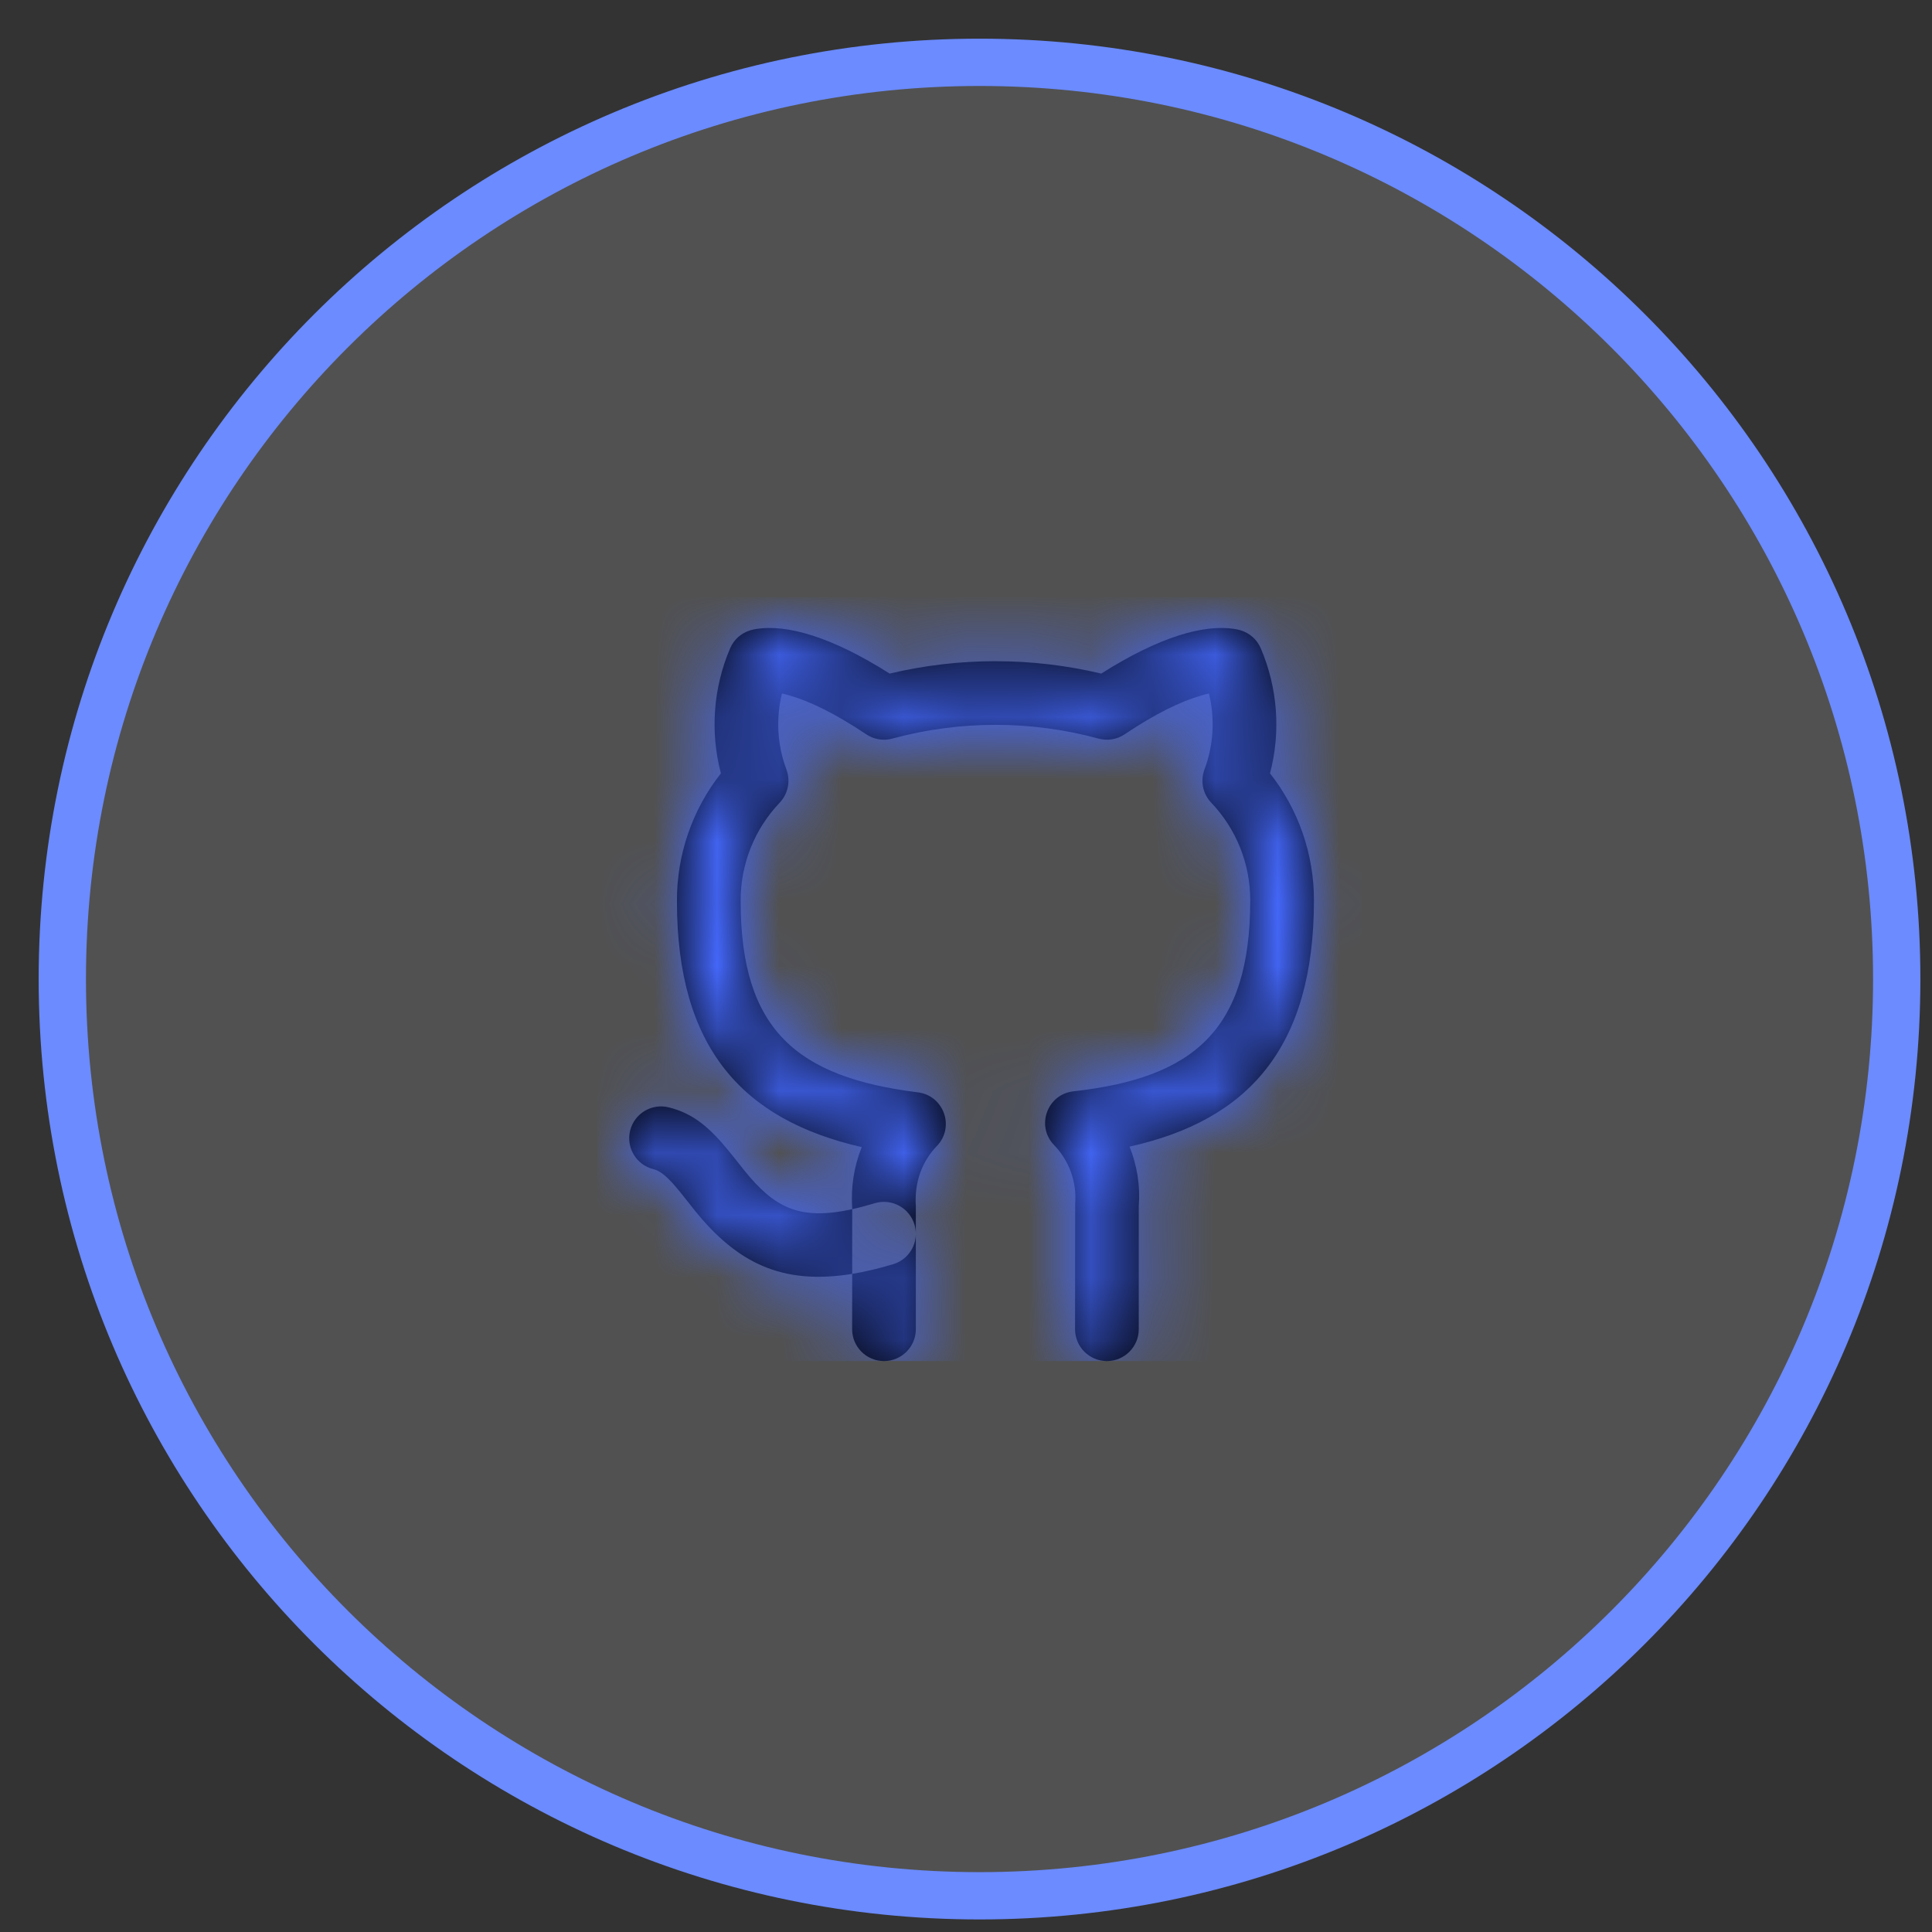 <svg width="31" height="31" viewBox="0 0 31 31" fill="none" xmlns="http://www.w3.org/2000/svg">
<rect x="0" y="0" width="31" height="31" fill="#333333" stroke="none"/>
<path fill-rule="evenodd" clip-rule="evenodd" d="M15.717 30.419C23.845 30.419 30.434 23.834 30.434 15.71C30.434 7.586 23.845 1 15.717 1C7.589 1 1 7.586 1 15.71C1 23.834 7.589 30.419 15.717 30.419Z" fill="white" fill-opacity="0.15" stroke="#6B8BFF" stroke-width="0.759"/>
<path fill-rule="evenodd" clip-rule="evenodd" d="M20.378 12.409C20.833 12.987 21.083 13.702 21.083 14.443C21.083 16.814 20.025 17.977 18.124 18.398C18.246 18.704 18.298 19.032 18.272 19.351V21.328C18.272 21.61 18.043 21.839 17.761 21.839C17.479 21.839 17.25 21.61 17.25 21.328L17.252 19.311C17.279 18.965 17.156 18.623 16.914 18.374C16.618 18.069 16.802 17.558 17.224 17.511C19.15 17.296 20.061 16.531 20.061 14.443C20.061 13.861 19.837 13.301 19.435 12.88C19.3 12.738 19.258 12.532 19.326 12.349C19.473 11.956 19.497 11.53 19.398 11.127C19.362 11.135 19.323 11.145 19.28 11.158C18.95 11.252 18.54 11.451 18.046 11.782C17.923 11.865 17.77 11.89 17.627 11.851C16.544 11.557 15.401 11.557 14.318 11.851C14.175 11.89 14.022 11.865 13.899 11.782C13.405 11.451 12.995 11.252 12.665 11.158C12.623 11.145 12.583 11.135 12.547 11.127C12.448 11.53 12.472 11.956 12.619 12.349C12.687 12.532 12.645 12.738 12.51 12.88C12.105 13.305 11.881 13.869 11.884 14.458C11.884 16.526 12.788 17.286 14.727 17.527C15.146 17.579 15.325 18.086 15.032 18.389C14.793 18.636 14.67 18.973 14.695 19.351V19.788C14.694 19.742 14.687 19.695 14.673 19.649C14.592 19.379 14.307 19.225 14.037 19.306C13.908 19.345 13.787 19.377 13.674 19.402L13.674 19.387C13.65 19.049 13.704 18.714 13.827 18.406C11.915 17.968 10.862 16.816 10.862 14.461C10.858 13.714 11.109 12.992 11.567 12.409C11.393 11.745 11.443 11.038 11.716 10.401C11.776 10.261 11.895 10.156 12.041 10.113C12.07 10.104 12.106 10.096 12.148 10.09C12.628 10.02 13.332 10.21 14.275 10.808C15.391 10.543 16.554 10.543 17.67 10.808C18.613 10.21 19.317 10.02 19.797 10.09C19.84 10.096 19.875 10.104 19.904 10.113C20.05 10.156 20.169 10.261 20.229 10.401C20.502 11.038 20.553 11.745 20.378 12.409ZM13.674 20.44C12.54 20.625 11.821 20.256 11.148 19.423C11.127 19.397 11.077 19.334 11.029 19.272C10.982 19.213 10.936 19.156 10.919 19.134C10.719 18.887 10.601 18.788 10.483 18.759C10.209 18.691 10.043 18.413 10.111 18.14C10.18 17.866 10.457 17.7 10.731 17.768C11.122 17.866 11.385 18.086 11.713 18.492C11.735 18.518 11.787 18.584 11.838 18.648C11.883 18.705 11.926 18.76 11.943 18.781C12.428 19.381 12.831 19.588 13.674 19.402L13.674 20.44ZM13.674 20.44C13.878 20.407 14.097 20.355 14.331 20.285C14.55 20.219 14.692 20.02 14.695 19.803V21.328C14.695 21.61 14.466 21.839 14.184 21.839C13.902 21.839 13.673 21.61 13.673 21.328L13.674 20.44ZM14.695 19.803V19.788C14.695 19.793 14.695 19.799 14.695 19.803Z" fill="black"/>
<mask id="mask0" mask-type="alpha" maskUnits="userSpaceOnUse" x="10" y="10" width="12" height="12">
<path fill-rule="evenodd" clip-rule="evenodd" d="M20.378 12.409C20.833 12.987 21.083 13.702 21.083 14.443C21.083 16.814 20.025 17.977 18.124 18.398C18.246 18.704 18.298 19.032 18.272 19.351V21.328C18.272 21.61 18.043 21.839 17.761 21.839C17.479 21.839 17.25 21.61 17.25 21.328L17.252 19.311C17.279 18.965 17.156 18.623 16.914 18.374C16.618 18.069 16.802 17.558 17.224 17.511C19.15 17.296 20.061 16.531 20.061 14.443C20.061 13.861 19.837 13.301 19.435 12.88C19.3 12.738 19.258 12.532 19.326 12.349C19.473 11.956 19.497 11.53 19.398 11.127C19.362 11.135 19.323 11.145 19.28 11.158C18.95 11.252 18.54 11.451 18.046 11.782C17.923 11.865 17.77 11.89 17.627 11.851C16.544 11.557 15.401 11.557 14.318 11.851C14.175 11.89 14.022 11.865 13.899 11.782C13.405 11.451 12.995 11.252 12.665 11.158C12.623 11.145 12.583 11.135 12.547 11.127C12.448 11.53 12.472 11.956 12.619 12.349C12.687 12.532 12.645 12.738 12.51 12.88C12.105 13.305 11.881 13.869 11.884 14.458C11.884 16.526 12.788 17.286 14.727 17.527C15.146 17.579 15.325 18.086 15.032 18.389C14.793 18.636 14.67 18.973 14.695 19.351V19.788C14.694 19.742 14.687 19.695 14.673 19.649C14.592 19.379 14.307 19.225 14.037 19.306C13.908 19.345 13.787 19.377 13.674 19.402L13.674 19.387C13.65 19.049 13.704 18.714 13.827 18.406C11.915 17.968 10.862 16.816 10.862 14.461C10.858 13.714 11.109 12.992 11.567 12.409C11.393 11.745 11.443 11.038 11.716 10.401C11.776 10.261 11.895 10.156 12.041 10.113C12.07 10.104 12.106 10.096 12.148 10.09C12.628 10.02 13.332 10.21 14.275 10.808C15.391 10.543 16.554 10.543 17.67 10.808C18.613 10.21 19.317 10.02 19.797 10.09C19.84 10.096 19.875 10.104 19.904 10.113C20.05 10.156 20.169 10.261 20.229 10.401C20.502 11.038 20.553 11.745 20.378 12.409ZM13.674 20.44C12.54 20.625 11.821 20.256 11.148 19.423C11.127 19.397 11.077 19.334 11.029 19.272C10.982 19.213 10.936 19.156 10.919 19.134C10.719 18.887 10.601 18.788 10.483 18.759C10.209 18.691 10.043 18.413 10.111 18.14C10.18 17.866 10.457 17.7 10.731 17.768C11.122 17.866 11.385 18.086 11.713 18.492C11.735 18.518 11.787 18.584 11.838 18.648C11.883 18.705 11.926 18.76 11.943 18.781C12.428 19.381 12.831 19.588 13.674 19.402L13.674 20.44ZM13.674 20.44C13.878 20.407 14.097 20.355 14.331 20.285C14.55 20.219 14.692 20.02 14.695 19.803V21.328C14.695 21.61 14.466 21.839 14.184 21.839C13.902 21.839 13.673 21.61 13.673 21.328L13.674 20.44ZM14.695 19.803V19.788C14.695 19.793 14.695 19.799 14.695 19.803Z" fill="white"/>
</mask>
<g mask="url(#mask0)">
<rect x="9.585" y="9.581" width="12.264" height="12.258" fill="#4569FE"/>
</g>
</svg>
